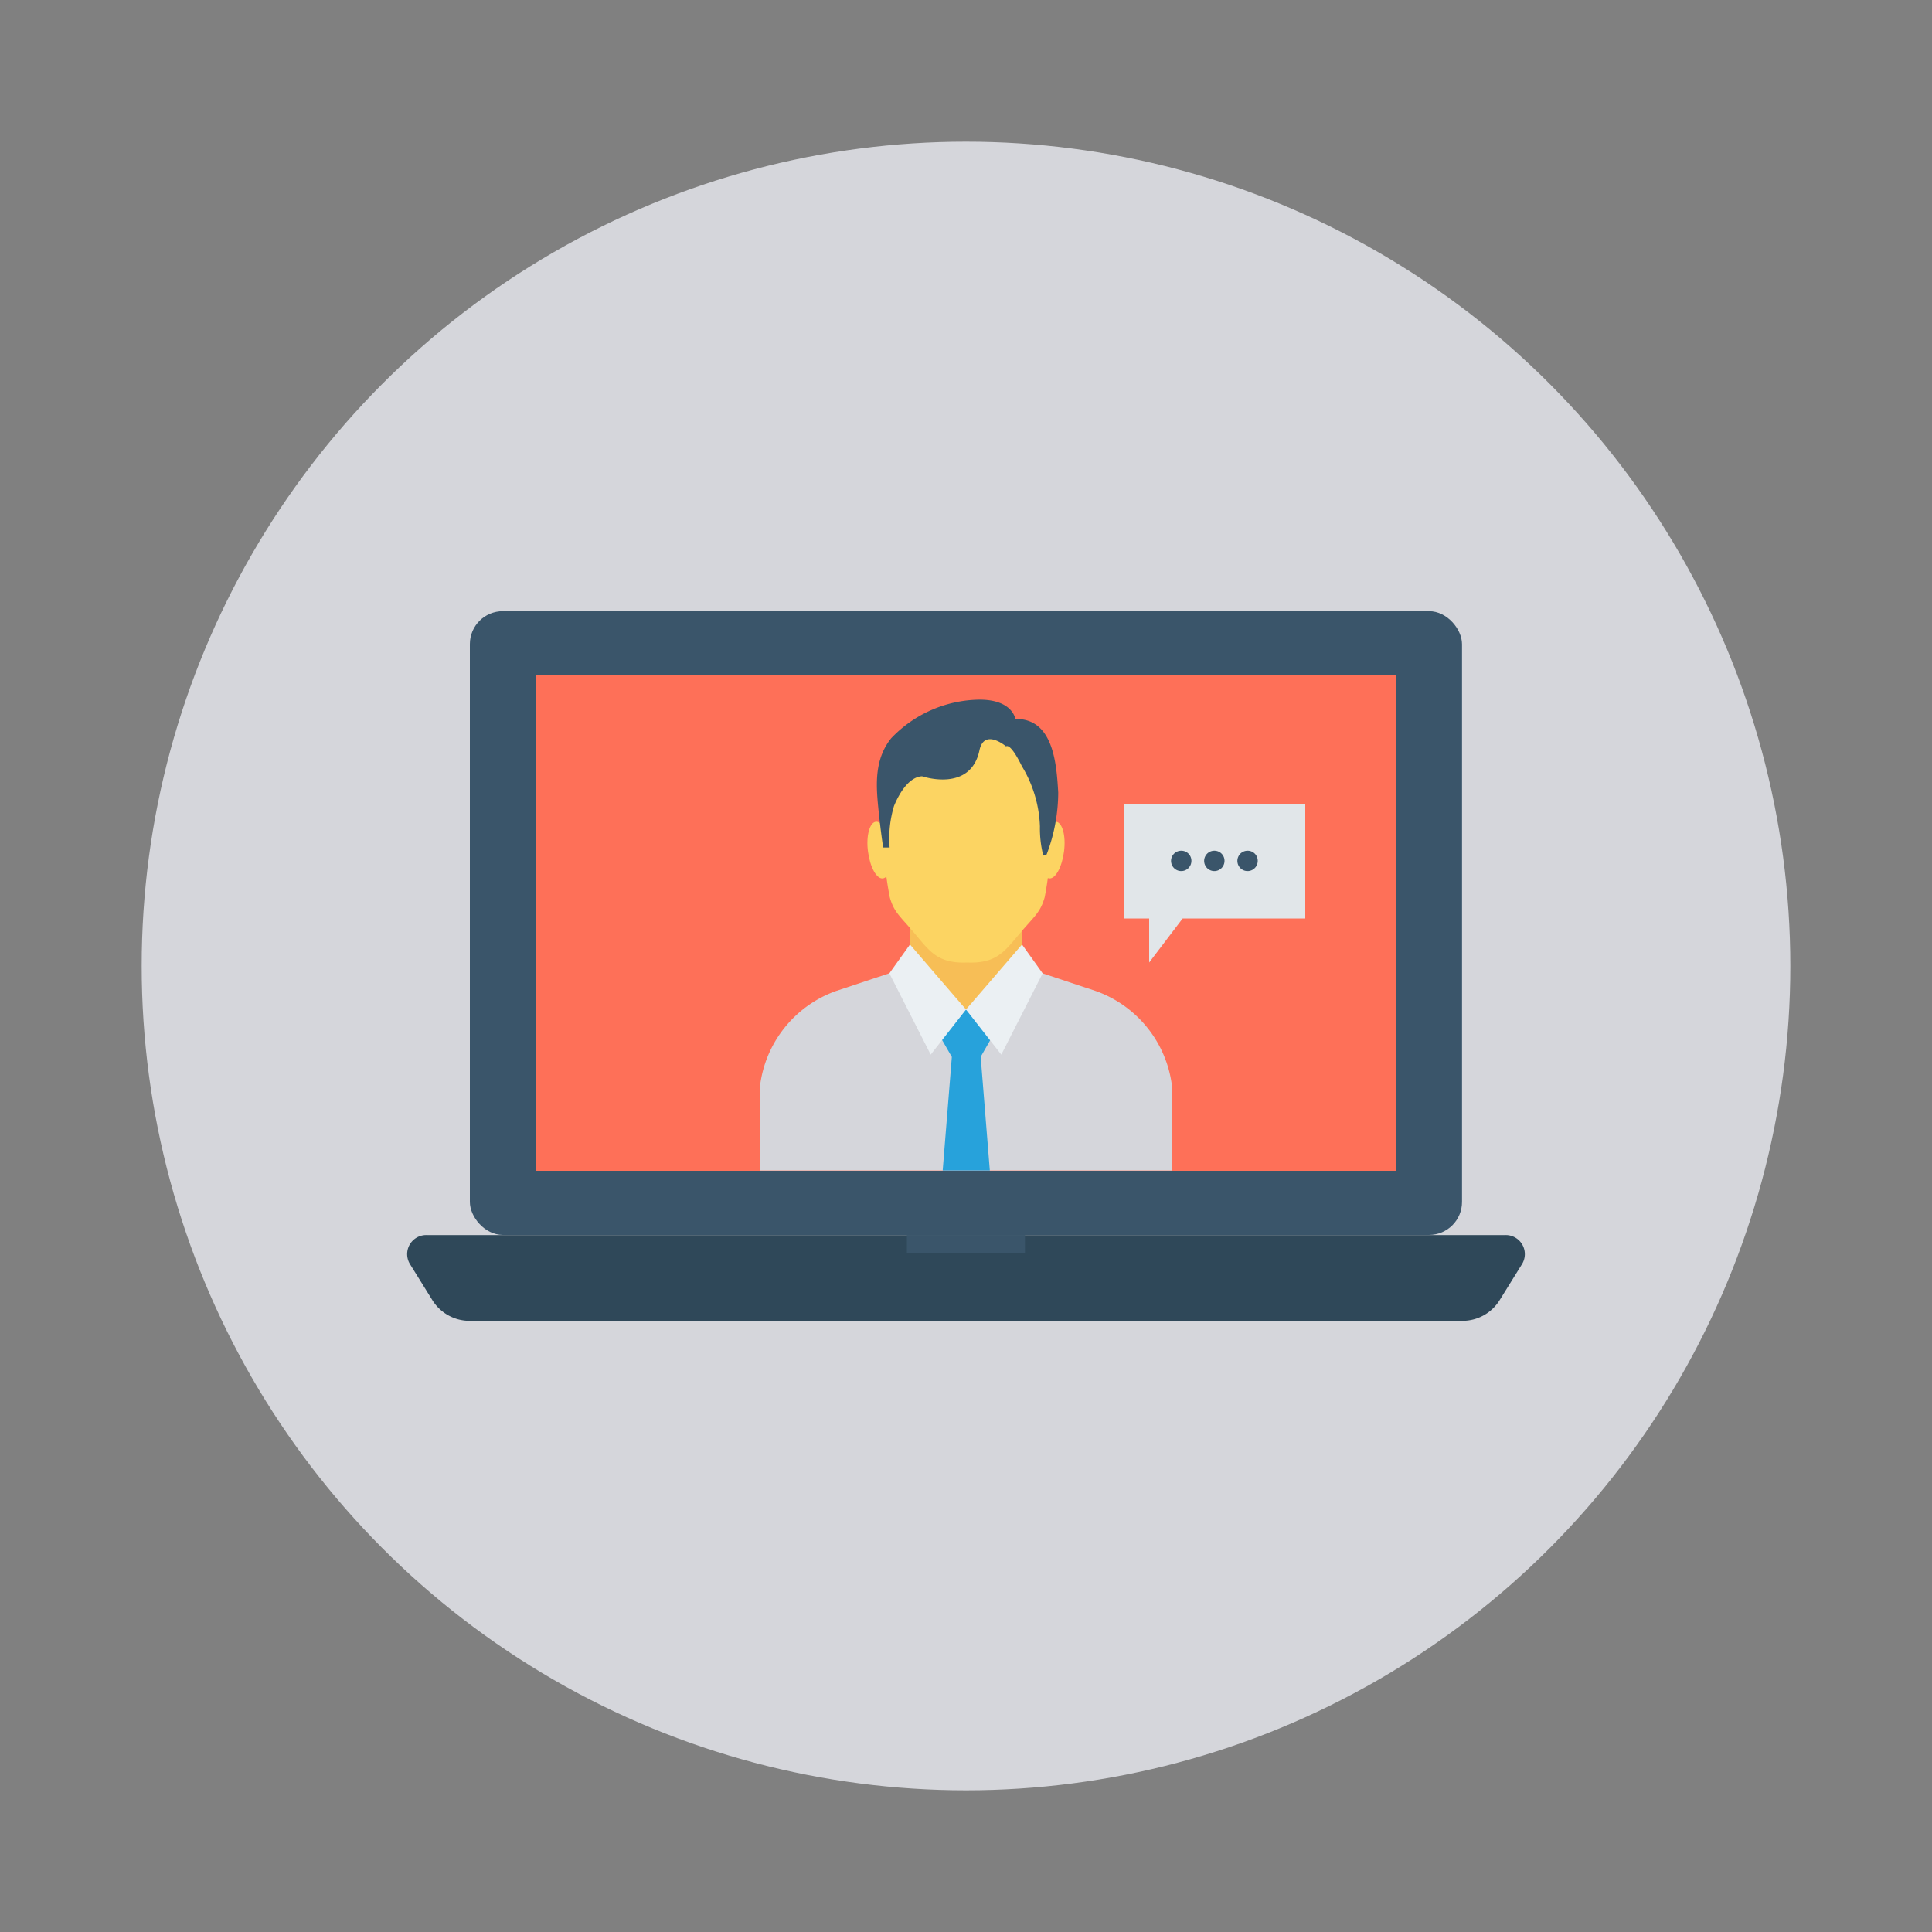 <svg id="Layer_1" height="512" viewBox="0 0 150 150" width="512" xmlns="http://www.w3.org/2000/svg" data-name="Layer 1"><rect x="0" y="0" width="150" height="150" fill="#808080" stroke="none"/><circle cx="75" cy="75" fill="#d5d6db" r="64"/><rect fill="#3a556a" height="48.43" rx="2.56" width="77.03" x="36.48" y="47.45"/><path d="m41.62 52.44h66.77v38.46h-66.77z" fill="#fe7058"/><path d="m116.9 95.89h-83.8a1.48 1.48 0 0 0 -1.26 2.27l1.72 2.77a3.4 3.4 0 0 0 2.9 1.62h77.08a3.4 3.4 0 0 0 2.9-1.62l1.72-2.77a1.48 1.48 0 0 0 -1.26-2.27z" fill="#2f4859"/><path d="m70.41 95.89h9.17v1.41h-9.17z" fill="#3a556a"/><path d="m70.68 69.65h8.64v8.76h-8.64z" fill="#f7be56"/><path d="m91 90.88v-6.5a9 9 0 0 0 -5.93-7.44l-6.65-2.21-3.42 3.65-3.44-3.65-6.65 2.21a9 9 0 0 0 -5.91 7.44v6.5z" fill="#d5d6db"/><path d="m73.19 90.88h3.66l-.71-8.83 1.02-1.78-1.07-1.86h-2.15l-1.07 1.86 1.03 1.79z" fill="#27a2db"/><path d="m79.35 73.33-4.35 5.05 2.74 3.5 3.21-6.31z" fill="#ebf0f3"/><path d="m70.65 73.33 4.35 5.05-2.74 3.5-3.21-6.31z" fill="#ebf0f3"/><path d="m82 63.8c-.49-.06-1 .88-1.16 2.09s.12 2.25.61 2.31 1-.87 1.16-2.09-.13-2.25-.61-2.31z" fill="#fcd462"/><path d="m68 63.8c.49-.06 1 .88 1.16 2.09s-.12 2.25-.61 2.31-1-.87-1.16-2.09.13-2.25.61-2.31z" fill="#fcd462"/><path d="m80.84 58.2-2.23-1.44h-7.08l-2.23 1.44-1 3.78.29 3.5a28.14 28.14 0 0 0 .49 4.18c.34 1.19.77 1.43 1.94 2.82s1.79 2.34 4.07 2.25c2.28.09 2.91-.87 4.08-2.25s1.6-1.63 1.94-2.82a27.73 27.73 0 0 0 .48-4.18l.29-3.5z" fill="#fcd462"/><path d="m81.26 66.34a13.63 13.63 0 0 0 .9-4.81c-.13-2.17-.35-5.76-3.33-5.71 0 0-.2-1.5-2.78-1.5a9.63 9.63 0 0 0 -6.86 3c-1.3 1.63-1.18 3.58-1 5.4s.38 3.08.38 3.08h.5a8.75 8.75 0 0 1 .34-3.22c.5-1.22 1.27-2.27 2.18-2.31 0 0 3.75 1.29 4.45-2 .37-1.77 2.07-.32 2.07-.32s.3-.36 1.23 1.54a9.65 9.65 0 0 1 1.4 4.67 8.56 8.56 0 0 0 .26 2.27z" fill="#3a556a"/><path d="m101.34 62.43h-14.1v8.88h1.98v3.42l2.6-3.42h9.52z" fill="#e1e6e9"/><g fill="#3a556a"><path d="m91.71 66.05a.79.79 0 1 0 .79.78.78.78 0 0 0 -.79-.78z"/><path d="m94.29 66.05a.79.79 0 1 0 .78.78.78.78 0 0 0 -.78-.78z"/><path d="m96.86 66.05a.79.79 0 1 0 .79.78.78.78 0 0 0 -.79-.78z"/></g></svg>